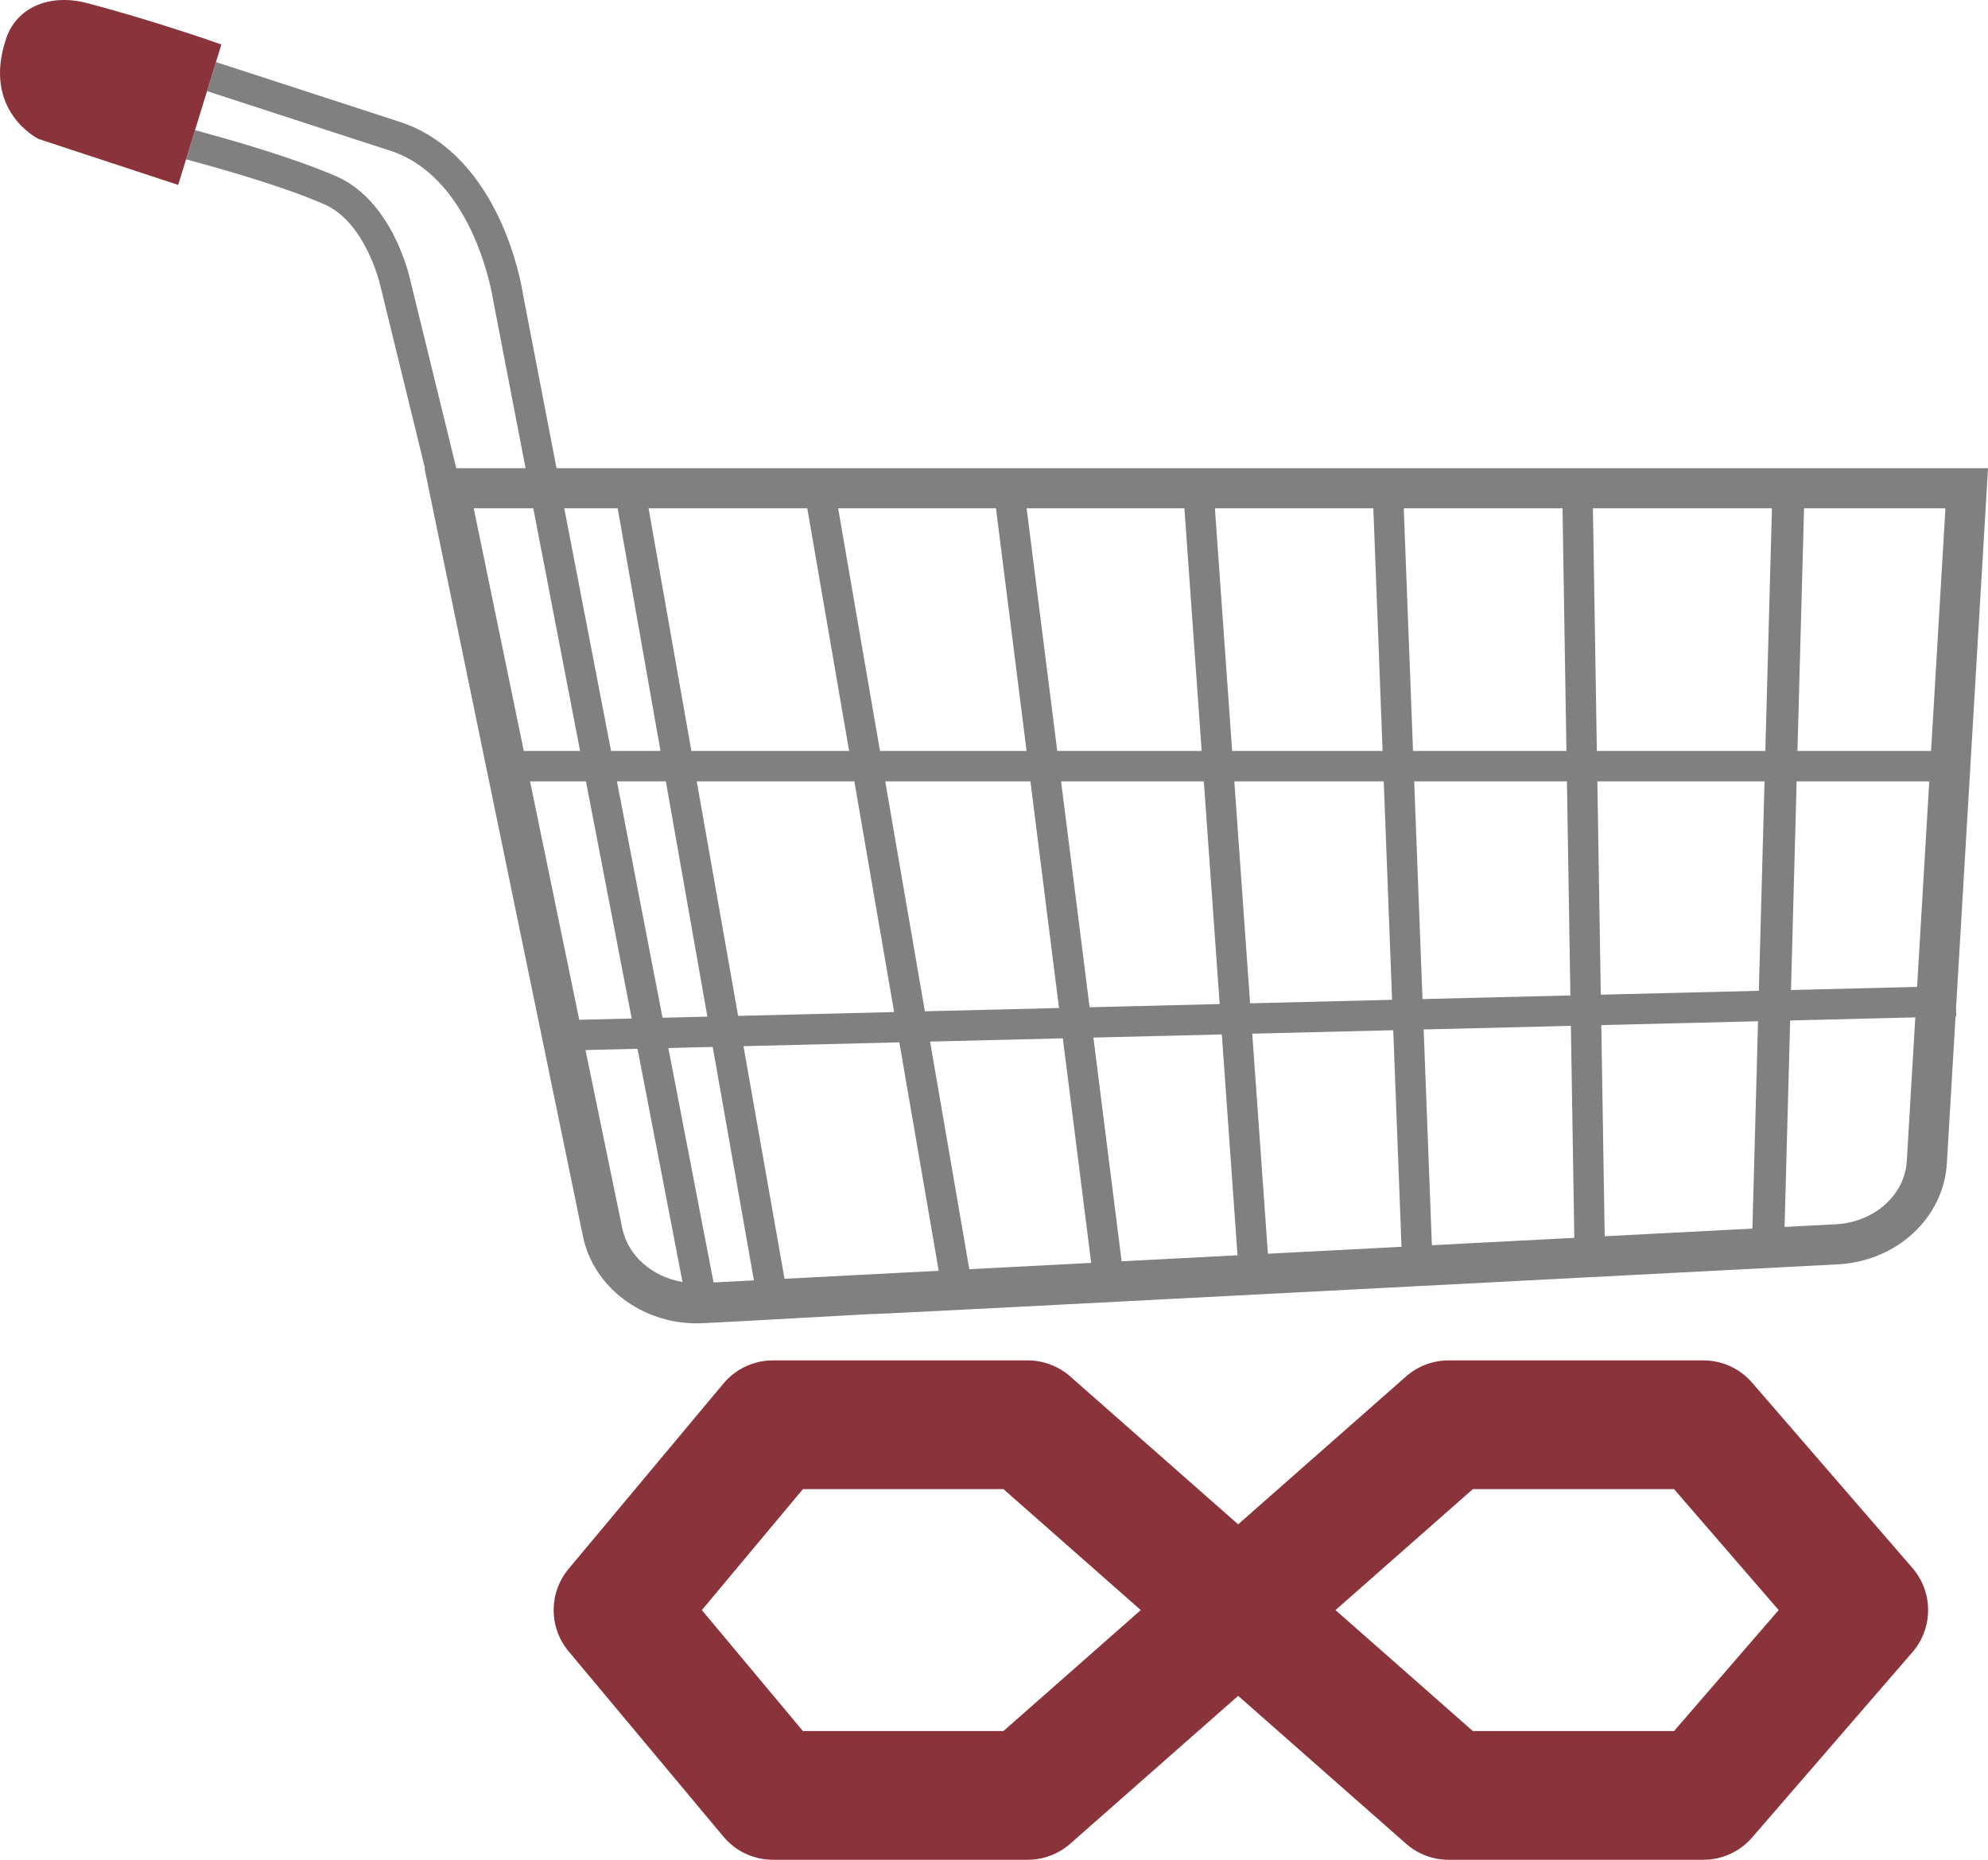 <?xml version="1.0" encoding="UTF-8" standalone="no"?>
<!-- Generator: Adobe Illustrator 27.5.0, SVG Export Plug-In . SVG Version: 6.00 Build 0)  -->

<svg
   version="1.1"
   id="Capa_1"
   x="0px"
   y="0px"
   viewBox="0 0 1746.995 1634.292"
   xml:space="preserve"
   sodipodi:docname="70014175_JEMA GER 1722-09.svg"
   width="1746.995"
   height="1634.292"
   xmlns:inkscape="http://www.inkscape.org/namespaces/inkscape"
   xmlns:sodipodi="http://sodipodi.sourceforge.net/DTD/sodipodi-0.dtd"
   xmlns="http://www.w3.org/2000/svg"
   xmlns:svg="http://www.w3.org/2000/svg"><defs
   id="defs12" /><sodipodi:namedview
   id="namedview12"
   pagecolor="#ffffff"
   bordercolor="#000000"
   borderopacity="0.25"
   inkscape:showpageshadow="2"
   inkscape:pageopacity="0.0"
   inkscape:pagecheckerboard="0"
   inkscape:deskcolor="#d1d1d1" />&#10;&#10;&#10;&#10;&#10;&#10;&#10;&#10;&#10;&#10;&#10;&#10;&#10;&#10;&#10;<path
   style="fill:#808080"
   d="m 489.068,411.434 -29.526,-153.103 c -1.266,-8.393 -19.686,-120.07 -105.826,-150.468 l -163.921,-53.324 -7.863,25.551 163.201,53.085 c 71.971,25.402 87.854,128.291 88.003,129.313 l 0.046,0.312 28.664,148.633 h -60.888 l -40.733,-166.542 c -1.06,-4.739 -16.225,-68.781 -64.624,-89.9 -35.47,-15.478 -86.667,-30.496 -124.229,-40.573 l -7.878,25.601 c 36.896,9.889 87.461,24.654 121.418,39.471 36.607,15.974 49.122,70.749 49.24,71.279 l 39.293,160.664 h -0.41 l 139.268,675.074 c 9.153,44.365 51.536,76.396 99.884,76.396 1.885,0 3.781,-0.048 5.682,-0.147 l 36.939,-1.915 c 227.466,-12.616 -4.168,0.125 226.132,-11.723 l 734.07,-38.057 c 51.794,-2.686 92.989,-40.84 95.824,-88.751 l 7.644,-129.138 0.608,-0.015 -0.178,-7.242 28.087,-474.481 z m 717.774,35.256 8.137,213.228 h -132.196 l -15.166,-213.228 z m -135.041,435.629 -114.309,2.808 -25.042,-198.478 h 125.436 z m -30.983,-435.629 15.166,213.228 H 929.077 l -26.904,-213.228 z m -428.537,239.96 h 138.508 l 34.937,202.697 -137.082,3.368 z m 9.337,206.728 -39.42,0.969 -40.055,-207.697 h 42.995 z m 156.296,-206.728 h 127.593 l 25.126,199.137 -117.896,2.896 z m 97.317,-239.96 26.904,213.228 h -128.829 l -36.753,-213.228 z m -165.803,0 36.753,213.228 h -138.617 l -37.628,-213.228 z m -166.635,0 37.629,213.228 h -43.432 l -41.122,-213.228 z m -126.491,0 h 52.342 l 41.122,213.228 h -49.474 z m 92.723,449.454 -43.219,-209.494 h 49.115 l 40.183,208.362 z m 37.803,183.239 -32.315,-156.634 45.722,-1.123 39.521,204.934 c -26.374,-4.464 -47.907,-22.846 -52.928,-47.177 z m 80.234,47.595 -39.731,-206.018 38.985,-0.957 36.201,205.136 z m 62.352,-3.234 -36.072,-204.406 136.973,-3.365 34.602,200.747 z m 162.387,-8.418 -34.475,-200.017 116.669,-2.866 24.898,197.33 z m 133.86,-6.94 -24.806,-196.603 112.845,-2.772 13.804,194.095 z m 99.023,-421.736 h 131.315 l 7.324,191.947 -124.77,3.065 z m 29.52,415.072 -13.753,-193.367 123.892,-3.043 7.263,190.325 z m 119.387,-655.032 h 139.494 l 3.451,213.228 h -134.809 z m 9.157,239.96 h 134.22 l 3.044,188.097 -129.965,3.193 z m 15.553,407.602 -7.235,-189.597 129.379,-3.178 3.013,186.287 z m 281.676,-14.603 -129.808,6.73 -3.002,-185.559 137.744,-3.384 z m 5.659,-208.971 -138.901,3.412 -3.033,-187.441 h 146.917 z m 5.708,-210.76 h -148.074 l -3.449,-213.228 h 157.297 z m 124.297,360.309 c -1.774,29.958 -28.625,53.872 -62.457,55.626 l -44.953,2.33 4.914,-181.441 109.964,-2.701 z m 9.054,-152.964 -110.826,2.722 4.966,-183.335 h 116.551 z m 12.273,-207.345 h -117.41 l 5.773,-213.228 h 124.259 z"
   id="path11"
   sodipodi:nodetypes="cccccccccccccccccccsccccccccccccccccccccccccccccccccccccccccccccccccccccccccccccccccccccccccccccccccccccccccccccccccccccccccccccccccccccccccccccccccccccccccccccccccccc" />&#10;<path
   style="fill:#8a333a"
   d="m 181.932,80.09 7.863,-25.551 4.75,-15.439 c 0,0 -59.182,-21.02 -118.571,-36.504 -31.395,-8.186 -61.03,3.216 -70.477,30.967 -21.846,64.174 28.476,88.592 28.476,88.592 l 122.605,40.341 6.915,-22.476 7.878,-25.601 z"
   id="path12" />&#10;<path
   d="m 1680.58,1377.883 -140.896,-162.869 c -10.741,-12.415 -26.347,-19.551 -42.765,-19.551 h -223.956 c -13.759,0 -27.048,5.017 -37.373,14.111 l -147.547,129.951 -74.603,-65.704 v 0 l -72.948,-64.248 c -10.328,-9.094 -23.614,-14.111 -37.373,-14.111 H 679.166 c -16.756,0 -32.647,7.431 -43.393,20.29 L 499.688,1378.62 c -17.539,20.99 -17.539,51.523 0,72.513 l 136.085,162.867 c 10.744,12.859 26.637,20.29 43.393,20.29 h 223.953 c 13.759,0 27.047,-5.017 37.373,-14.111 l 72.948,-64.248 v 0 l 74.603,-65.704 147.547,129.952 v 0 c 10.328,9.095 23.614,14.112 37.373,14.112 h 223.956 c 16.417,0 32.024,-7.135 42.763,-19.551 l 140.896,-162.869 c 18.376,-21.241 18.376,-52.75 0,-73.989 z M 881.768,1521.199 H 705.606 l -88.839,-106.323 88.839,-106.323 h 176.162 l 120.72,106.323 -63.796,56.187 v 0 z m 589.3,0 h -176.753 l -38.397,-33.817 -82.323,-72.505 42.428,-37.368 78.292,-68.954 h 176.753 l 91.978,106.323 z"
   id="path127"
   style="fill:#8a333a;fill-opacity:1;stroke-width:1.575" /></svg>
